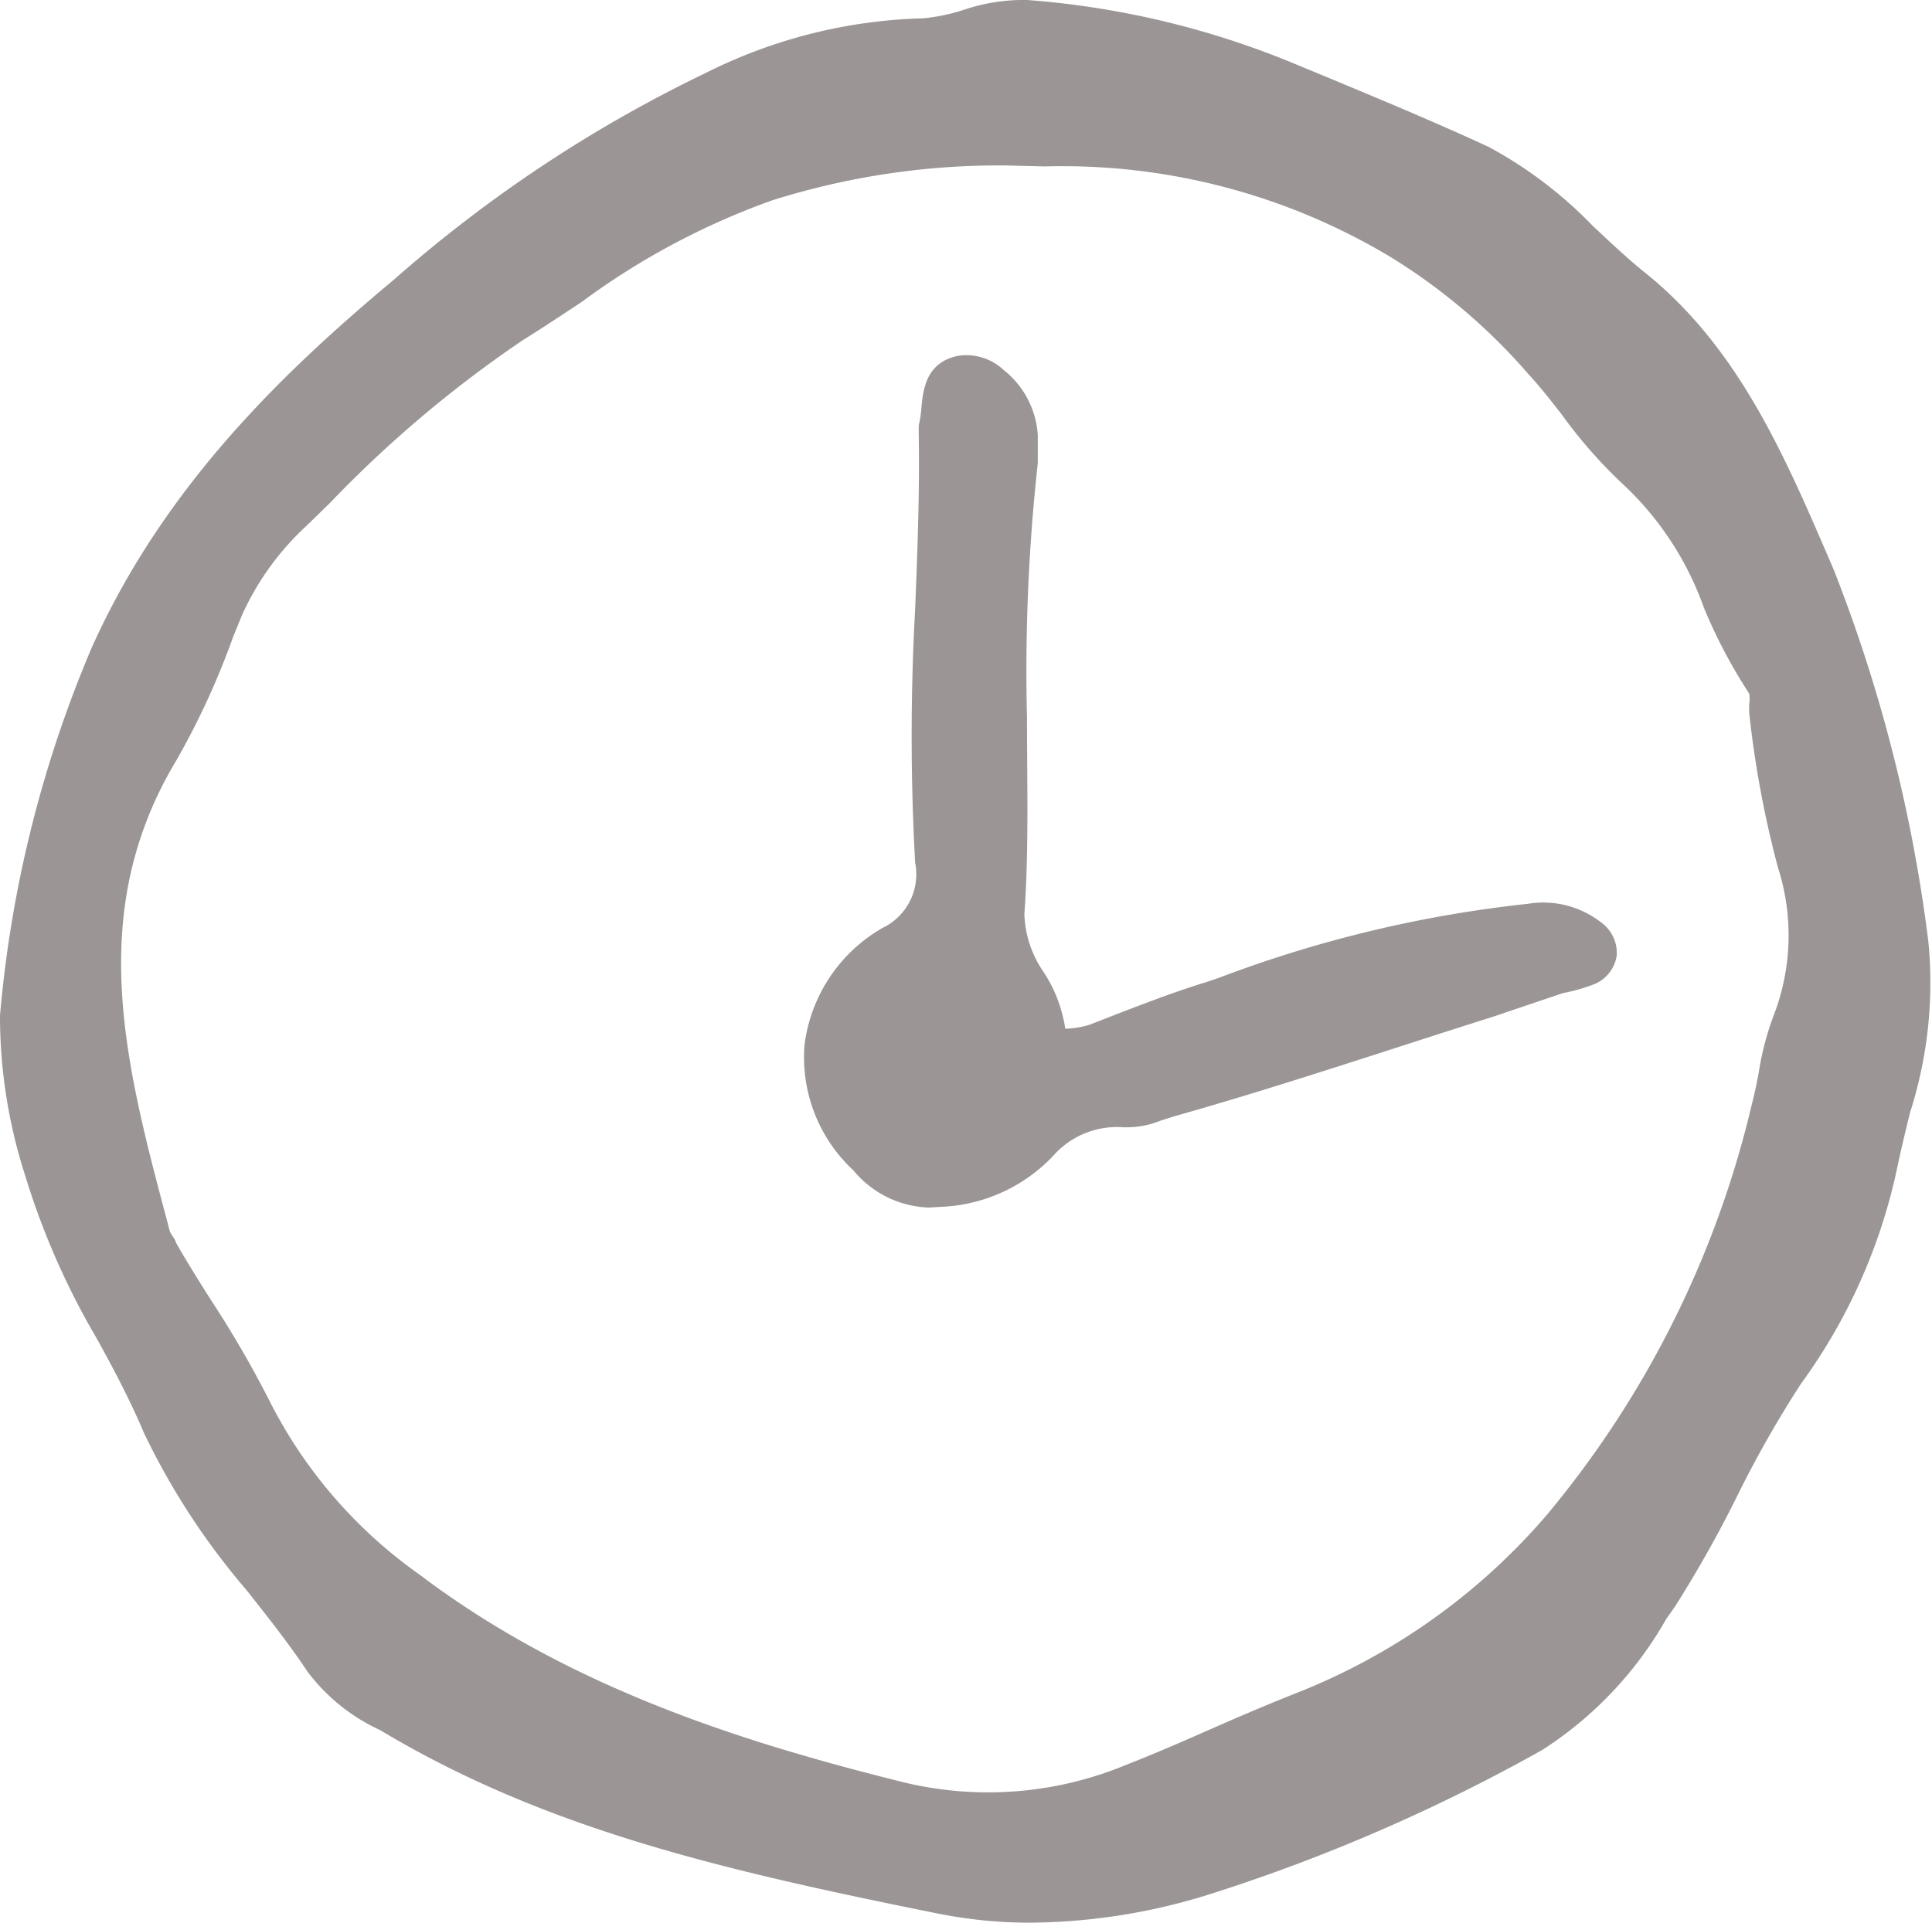 <svg id="Режим_изоляции" data-name="Режим изоляции" xmlns="http://www.w3.org/2000/svg" viewBox="0 0 59.07 58.8"><defs><style>.cls-1{fill:#9b9595;}</style></defs><title>icon-clock</title><path class="cls-1" d="M1,31.47A36.33,36.33,0,0,1,3.71,20.34c2.06-4.63,5.38-8,9.19-11.19A41.26,41.26,0,0,1,22.34,2.9a15.37,15.37,0,0,1,6.5-1.63C29.9,1.22,30.78.65,32,.72a26.13,26.13,0,0,1,8.19,1.94c1.94.81,3.94,1.63,5.81,2.5S49,7.66,50.6,8.91c2.94,2.31,4.31,5.69,5.75,9a46.27,46.27,0,0,1,2.88,11.31c.38,2.38-.5,4.56-.94,6.81a17.14,17.14,0,0,1-2.88,6.44c-1.5,2.19-2.44,4.63-3.88,6.81-1.13,1.63-2.19,3.31-3.94,4.25a55.11,55.11,0,0,1-10.06,4.38,16.49,16.49,0,0,1-8.19.63C23.47,57.35,17.65,56.1,12.4,53a5.47,5.47,0,0,1-2.06-1.69c-1.63-2.44-3.81-4.5-5-7.25s-2.88-5-3.63-7.81A15.4,15.4,0,0,1,1,31.47ZM32.53,5.09a24.06,24.06,0,0,0-8.44,1.06C21.22,7,18.9,8.91,16.4,10.47a41.7,41.7,0,0,0-6.69,5.75,8.9,8.9,0,0,0-2,2.81,28,28,0,0,1-2.06,4.38C2.71,28.28,4.09,33.16,5.4,38.1a2.19,2.19,0,0,0,.31.5c.94,1.63,2.06,3.19,2.88,4.88a14.64,14.64,0,0,0,4.63,5.31c4.38,3.31,9.5,5.06,14.75,6.38a11.36,11.36,0,0,0,7.19-.5c1.75-.69,3.44-1.5,5.19-2.19a19.92,19.92,0,0,0,7.81-5.56,30.88,30.88,0,0,0,6.31-12.63,20.53,20.53,0,0,1,.69-2.81,7.1,7.1,0,0,0,.13-4.69,30.89,30.89,0,0,1-.88-4.69c0-.25.06-.56-.06-.75-1.44-2.06-1.81-4.69-3.81-6.38a31.1,31.1,0,0,1-3-3.44,18.38,18.38,0,0,0-4.25-3.63A20,20,0,0,0,32.53,5.09Z" transform="translate(-0.6 -0.36)"/><path class="cls-1" d="M32.09,59.16a14.33,14.33,0,0,1-2.82-.28c-6.55-1.32-12-2.58-17.05-5.61A5.8,5.8,0,0,1,10,51.48c-.57-.86-1.23-1.69-1.87-2.5A21.85,21.85,0,0,1,5,44.18c-.42-1-.95-2-1.45-2.9a23.23,23.23,0,0,1-2.19-5,15.88,15.88,0,0,1-.76-4.86v0A36.82,36.82,0,0,1,3.39,20.2c2.23-5,5.94-8.52,9.28-11.31a41.81,41.81,0,0,1,9.51-6.3A15.69,15.69,0,0,1,28.83.92,5.79,5.79,0,0,0,30.07.66,5.68,5.68,0,0,1,32,.36a26.43,26.43,0,0,1,8.3,2l1.09.45c1.58.66,3.21,1.34,4.74,2.05A13,13,0,0,1,49.3,7.27c.49.46,1,.94,1.51,1.36,2.88,2.27,4.3,5.55,5.67,8.72l.18.42a46.8,46.8,0,0,1,2.9,11.4A13,13,0,0,1,59,34.38c-.14.57-.28,1.15-.4,1.72a17.24,17.24,0,0,1-2.93,6.57,33.61,33.61,0,0,0-2,3.53,37,37,0,0,1-1.85,3.28l-.28.4a11.47,11.47,0,0,1-3.79,4,54.43,54.43,0,0,1-10.13,4.4A18.68,18.68,0,0,1,32.09,59.16ZM1.32,31.5a15.31,15.31,0,0,0,.74,4.63,22.66,22.66,0,0,0,2.13,4.81c.51,1,1,1.94,1.48,3a21.31,21.31,0,0,0,3.07,4.65c.65.82,1.31,1.66,1.9,2.54a5.18,5.18,0,0,0,1.94,1.57c5,3,10.36,4.22,16.84,5.53a16,16,0,0,0,8-.62,53.77,53.77,0,0,0,10-4.35A10.8,10.8,0,0,0,51,49.48l.27-.4A36.57,36.57,0,0,0,53,45.88a34,34,0,0,1,2.07-3.61A16.58,16.58,0,0,0,57.94,36c.12-.59.26-1.18.4-1.76a12.26,12.26,0,0,0,.53-4.93A45.55,45.55,0,0,0,56,18l-.18-.42c-1.34-3.09-2.72-6.28-5.46-8.44-.55-.44-1.06-.93-1.56-1.4a12.23,12.23,0,0,0-3-2.31c-1.52-.71-3.14-1.38-4.71-2L40,3a25.74,25.74,0,0,0-8.08-1.91,5,5,0,0,0-1.68.28,6.36,6.36,0,0,1-1.4.29A15,15,0,0,0,22.5,3.22a41.14,41.14,0,0,0-9.37,6.2C9.85,12.17,6.21,15.63,4,20.49A36.14,36.14,0,0,0,1.32,31.5ZM30.81,55.88a11.71,11.71,0,0,1-2.93-.38C23.17,54.33,17.72,52.64,13,49.07a15.15,15.15,0,0,1-4.73-5.44A32,32,0,0,0,6.5,40.56c-.37-.59-.74-1.19-1.09-1.79l-.09-.12a1.54,1.54,0,0,1-.25-.44L5,37.92c-1.28-4.81-2.6-9.78.36-14.7a22.66,22.66,0,0,0,1.77-3.67l.27-.66A9.13,9.13,0,0,1,9.46,16l.71-.69a36.9,36.9,0,0,1,6-5.11C16.82,9.79,17.41,9.4,18,9a23.06,23.06,0,0,1,6-3.19,24.32,24.32,0,0,1,8.54-1.08A20.18,20.18,0,0,1,43.45,7.59a18.79,18.79,0,0,1,4.34,3.7c.36.4.69.83,1,1.25a14.17,14.17,0,0,0,1.94,2.16,10.2,10.2,0,0,1,2.55,3.91,15.32,15.32,0,0,0,1.33,2.53,1.23,1.23,0,0,1,.13.78c0,.06,0,.12,0,.17a30.92,30.92,0,0,0,.87,4.61,7.53,7.53,0,0,1-.15,4.91A8,8,0,0,0,55,33.29c-.07.37-.14.73-.23,1.09a31.17,31.17,0,0,1-6.39,12.77,20.17,20.17,0,0,1-8,5.66c-.87.34-1.73.72-2.58,1.09s-1.72.75-2.6,1.1A12.09,12.09,0,0,1,30.81,55.88Zm.53-50.46A23.08,23.08,0,0,0,24.2,6.49a22.52,22.52,0,0,0-5.81,3.1c-.6.4-1.19.79-1.8,1.17a36.41,36.41,0,0,0-5.92,5l-.71.69A8.44,8.44,0,0,0,8,19.17l-.27.66A23.59,23.59,0,0,1,6,23.6c-2.8,4.65-1.58,9.26-.28,14.14l.07.27a1.08,1.08,0,0,0,.14.23L6,38.4c.35.61.72,1.2,1.09,1.78a32.55,32.55,0,0,1,1.81,3.14,14.5,14.5,0,0,0,4.52,5.19c4.62,3.5,10,5.15,14.62,6.31a11,11,0,0,0,7-.49c.87-.34,1.72-.71,2.58-1.09s1.73-.75,2.61-1.1a19.47,19.47,0,0,0,7.68-5.47,30.48,30.48,0,0,0,6.24-12.49c.09-.34.16-.69.22-1a8.67,8.67,0,0,1,.48-1.82,6.79,6.79,0,0,0,.11-4.47,31.37,31.37,0,0,1-.88-4.74c0-.1,0-.17,0-.24a1.07,1.07,0,0,0,0-.34,15.89,15.89,0,0,1-1.39-2.64,9.53,9.53,0,0,0-2.36-3.66,14.8,14.8,0,0,1-2-2.26c-.32-.41-.65-.83-1-1.21A18.15,18.15,0,0,0,43.1,8.21,19.49,19.49,0,0,0,32.55,5.45h0Z" transform="translate(-0.6 -0.36)"/><path class="cls-1" d="M31.91,14.47c-.56,4.69,0,9.31-.31,13.88-.06,1.44,1.13,2.25,1.25,3.56.06.44.75.31,1.19.19,1.19-.44,2.38-.94,3.63-1.31a39.35,39.35,0,0,1,9.69-2.44,2.51,2.51,0,0,1,2,.5.69.69,0,0,1-.13,1.25,5.21,5.21,0,0,1-.94.25c-3.94,1.31-7.88,2.69-11.88,3.81a4,4,0,0,1-1.5.31,3,3,0,0,0-2.38,1,4.6,4.6,0,0,1-3.25,1.44,2.71,2.71,0,0,1-2.38-1A4.22,4.22,0,0,1,27.72,29a2.17,2.17,0,0,0,1.13-2.31C28.53,22.34,29,18,29,13.66v-.19c.19-.69-.06-1.69.94-1.88s2,1.06,2,2.06Z" transform="translate(-0.6 -0.36)"/><path class="cls-1" d="M29,37.29a3.12,3.12,0,0,1-2.31-1.14,4.71,4.71,0,0,1-1.49-3.85,4.82,4.82,0,0,1,2.38-3.56,1.82,1.82,0,0,0,1-2,70.59,70.59,0,0,1,0-7.75c.07-1.75.14-3.55.11-5.33v-.29a3.14,3.14,0,0,0,.08-.52c.05-.57.14-1.42,1.14-1.61a1.66,1.66,0,0,1,1.37.43,2.76,2.76,0,0,1,1.05,2v.85A58.15,58.15,0,0,0,32,22.32c0,2,.06,4-.08,6a3.29,3.29,0,0,0,.59,1.77,4.31,4.31,0,0,1,.66,1.73,2.74,2.74,0,0,0,.74-.12l1-.39c.84-.32,1.7-.65,2.59-.92l.38-.13A38,38,0,0,1,47.32,28a2.88,2.88,0,0,1,2.26.59,1.15,1.15,0,0,1,.45,1,1.14,1.14,0,0,1-.64.85,5.35,5.35,0,0,1-1,.29l-2.16.73C43,32.48,39.76,33.58,36.5,34.5l-.41.13a2.75,2.75,0,0,1-1.22.2,2.6,2.6,0,0,0-2.08.89,5,5,0,0,1-3.47,1.55Zm.37-23.77v.14c0,1.8,0,3.61-.11,5.37a70.19,70.19,0,0,0,0,7.67,2.52,2.52,0,0,1-1.29,2.64,4.13,4.13,0,0,0-2.05,3,4,4,0,0,0,1.29,3.28,2.41,2.41,0,0,0,2.08.9,4.3,4.3,0,0,0,3-1.31,3.32,3.32,0,0,1,2.65-1.13,2.18,2.18,0,0,0,1-.16l.45-.14c3.24-.91,6.49-2,9.64-3.06L48.17,30a5.38,5.38,0,0,0,.92-.24.45.45,0,0,0,.24-.29.5.5,0,0,0-.22-.37,2.12,2.12,0,0,0-1.74-.41A37.47,37.47,0,0,0,38.17,31l-.4.14c-.88.26-1.73.59-2.56.91l-1.06.4a1.7,1.7,0,0,1-1.36,0,.65.65,0,0,1-.3-.47,3.75,3.75,0,0,0-.57-1.47,3.93,3.93,0,0,1-.68-2.16c.14-2,.1-4,.07-6a58.88,58.88,0,0,1,.24-7.89v-.79a2.08,2.08,0,0,0-.79-1.43,1,1,0,0,0-.78-.28c-.45.08-.51.34-.57,1A4.27,4.27,0,0,1,29.32,13.51Z" transform="translate(-0.6 -0.36)"/></svg>